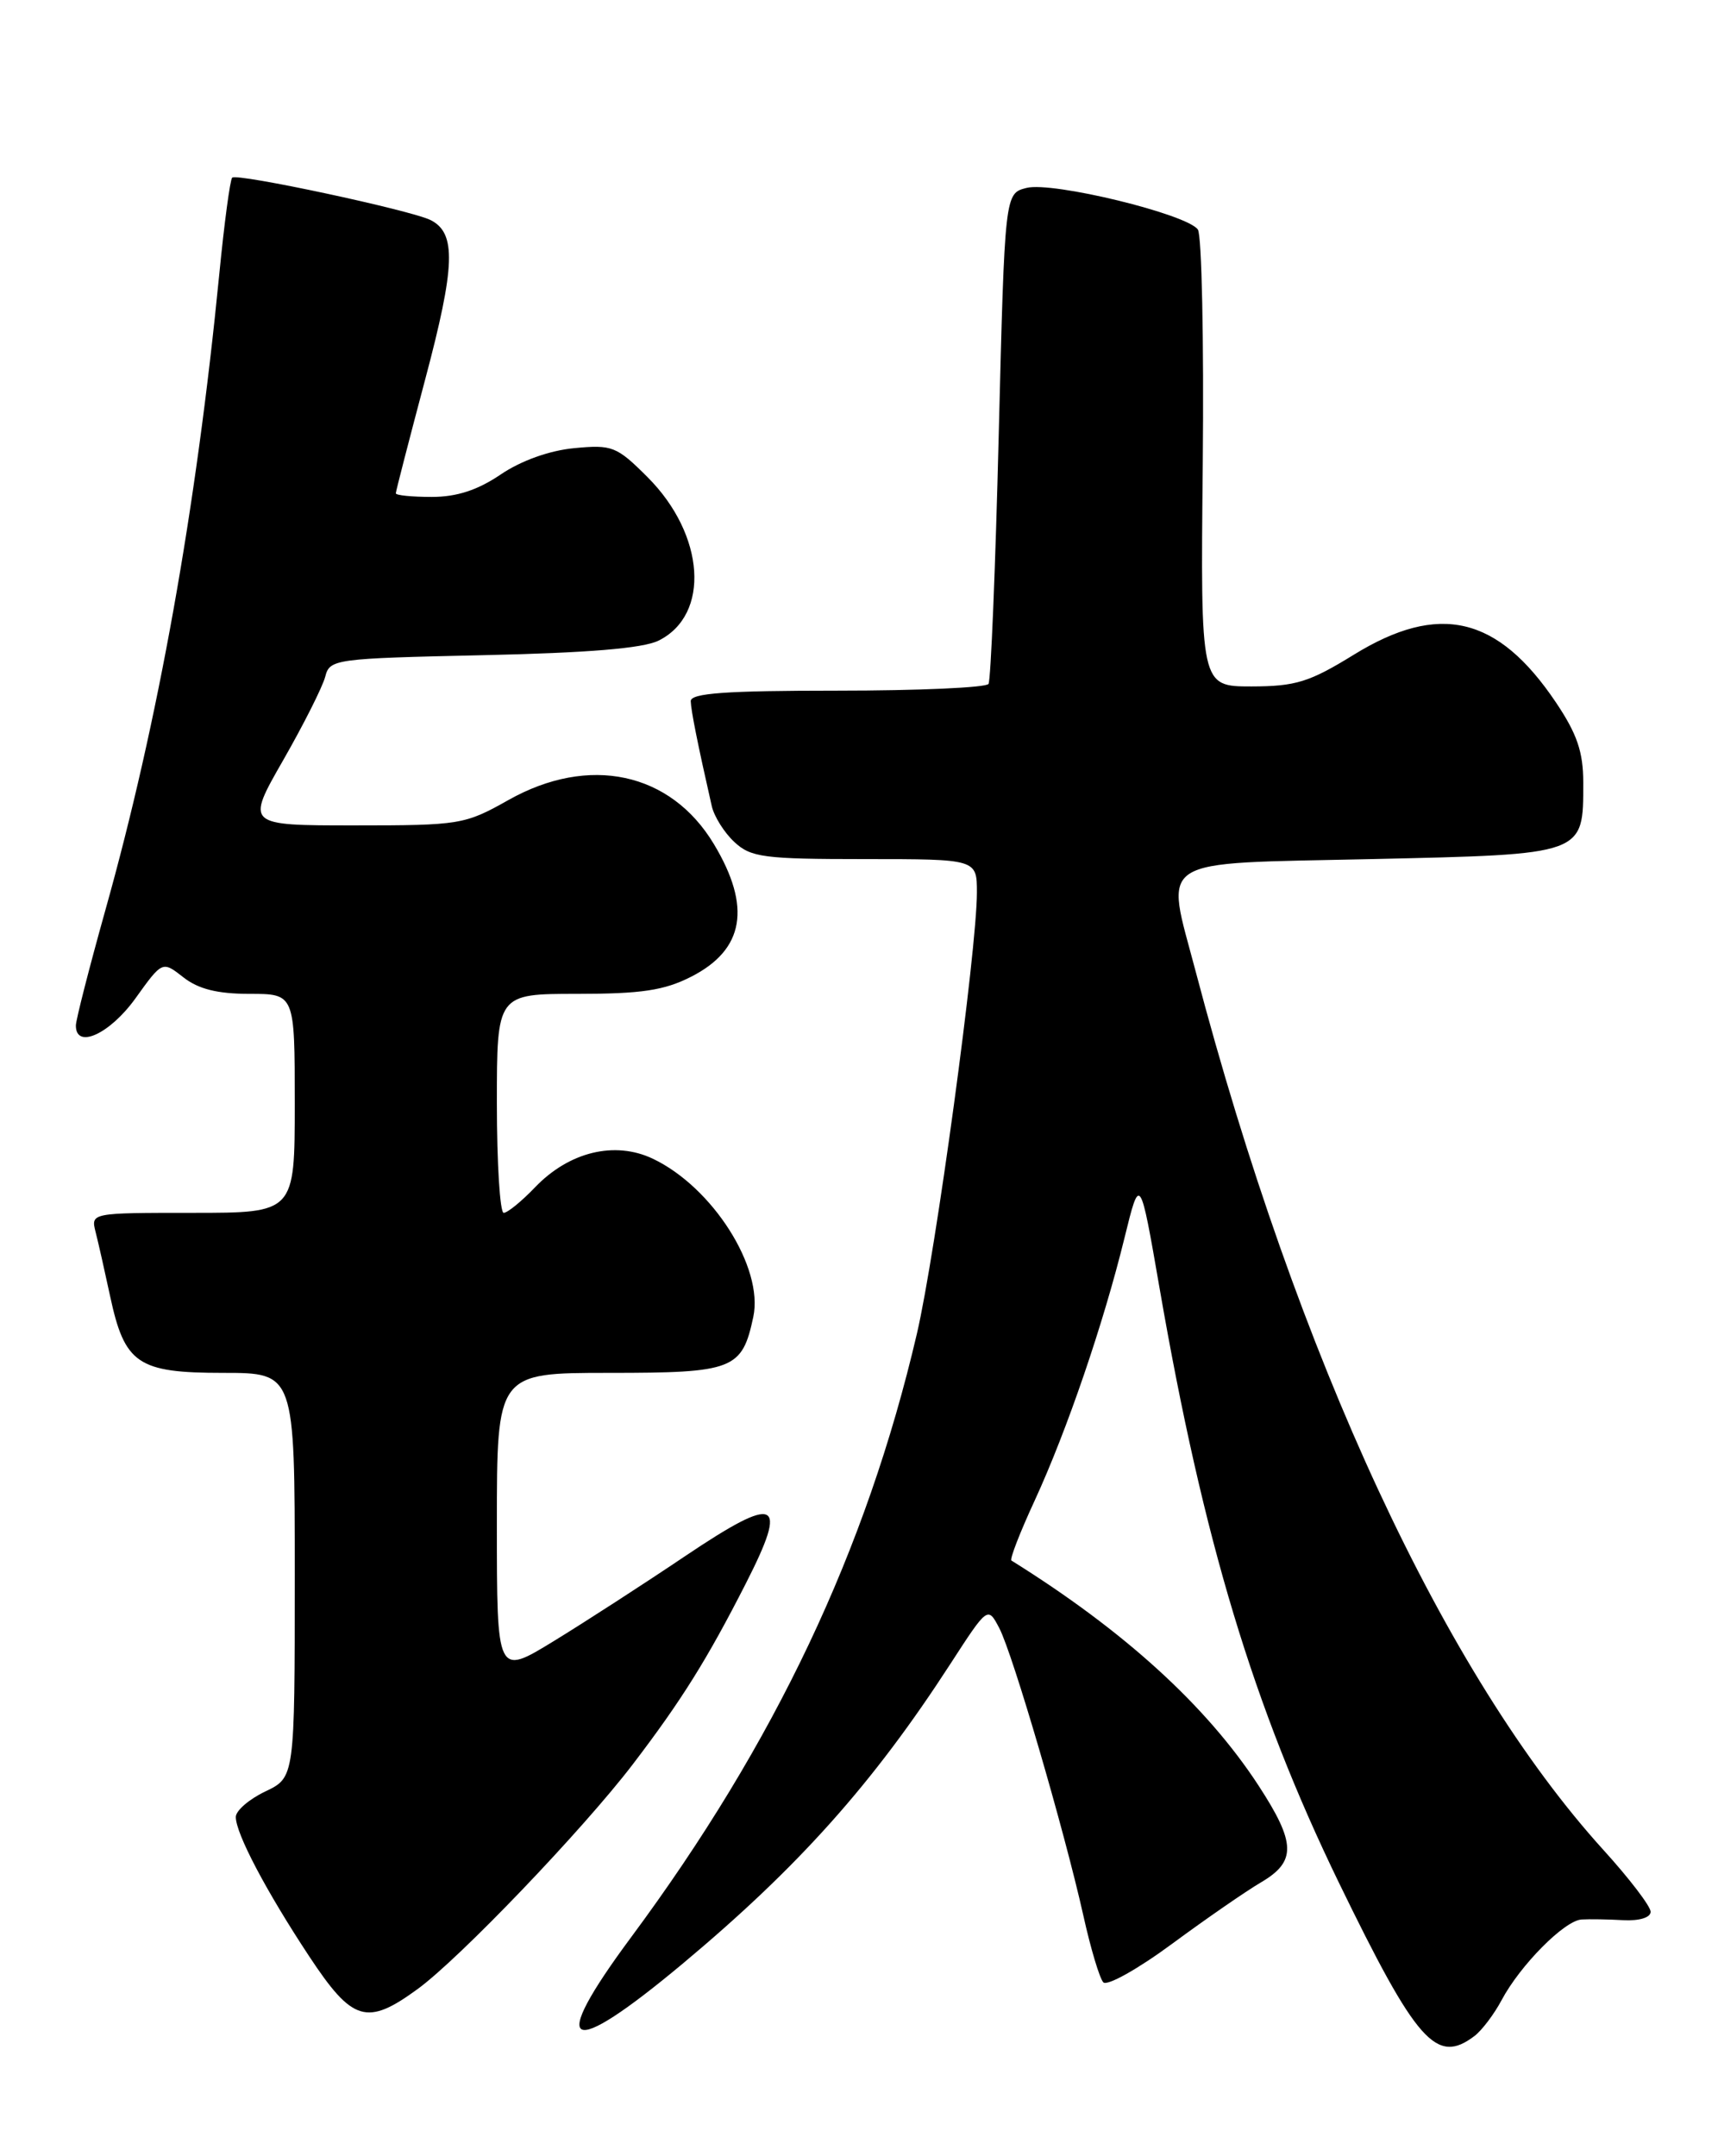 <?xml version="1.0" encoding="UTF-8" standalone="no"?>
<!DOCTYPE svg PUBLIC "-//W3C//DTD SVG 1.1//EN" "http://www.w3.org/Graphics/SVG/1.1/DTD/svg11.dtd" >
<svg xmlns="http://www.w3.org/2000/svg" xmlns:xlink="http://www.w3.org/1999/xlink" version="1.1" viewBox="0 0 204 256">
 <g >
 <path fill="currentColor"
d=" M 175.10 241.72 C 175.97 241.05 177.41 239.15 178.29 237.50 C 180.51 233.32 185.77 228.02 187.80 227.90 C 188.74 227.84 190.96 227.88 192.75 227.98 C 194.67 228.08 196.00 227.67 196.00 226.98 C 196.00 226.34 193.48 223.04 190.41 219.66 C 171.59 198.92 154.04 161.13 141.98 115.35 C 138.35 101.56 136.76 102.58 162.83 102.00 C 188.29 101.43 188.00 101.53 188.00 92.92 C 188.00 89.28 187.27 87.14 184.75 83.39 C 177.85 73.13 170.87 71.49 160.73 77.75 C 155.47 80.99 153.85 81.49 148.60 81.50 C 142.55 81.50 142.55 81.50 142.82 55.00 C 142.96 40.42 142.70 27.94 142.24 27.26 C 140.99 25.43 124.98 21.53 121.90 22.31 C 119.31 22.96 119.31 22.96 118.59 51.68 C 118.20 67.47 117.65 80.75 117.38 81.20 C 117.11 81.64 109.03 82.00 99.44 82.00 C 86.14 82.00 82.01 82.30 82.02 83.25 C 82.05 84.35 82.83 88.29 84.52 95.72 C 84.80 96.94 86.00 98.86 87.20 99.97 C 89.16 101.80 90.70 102.00 102.69 102.00 C 116.00 102.00 116.00 102.00 116.00 105.97 C 116.00 112.82 111.10 148.82 108.87 158.37 C 102.87 184.06 92.02 206.96 74.96 229.98 C 64.94 243.48 67.26 244.68 81.08 233.13 C 94.83 221.64 103.65 211.76 112.82 197.60 C 117.29 190.70 117.29 190.70 118.66 193.31 C 120.26 196.37 126.36 217.24 128.64 227.43 C 129.50 231.32 130.57 234.89 131.01 235.36 C 131.46 235.83 135.12 233.78 139.16 230.80 C 143.20 227.82 147.96 224.53 149.75 223.48 C 153.95 221.01 153.89 218.82 149.43 211.98 C 143.24 202.50 133.48 193.62 120.10 185.28 C 119.87 185.14 121.12 181.92 122.87 178.14 C 126.70 169.82 131.02 157.18 133.52 147.00 C 135.36 139.50 135.36 139.50 137.70 153.00 C 142.88 182.88 148.84 202.63 158.97 223.50 C 168.23 242.54 170.56 245.18 175.10 241.72 Z  M 49.60 236.15 C 54.62 232.48 69.21 217.23 75.12 209.50 C 80.93 201.89 83.98 197.00 88.56 188.01 C 93.68 177.97 92.35 177.37 81.35 184.76 C 76.48 188.04 69.46 192.58 65.75 194.85 C 59.00 198.98 59.00 198.98 59.00 180.99 C 59.00 163.00 59.00 163.00 72.35 163.00 C 87.10 163.00 88.12 162.61 89.45 156.35 C 90.69 150.50 84.61 140.94 77.51 137.57 C 72.99 135.43 67.57 136.75 63.52 140.98 C 61.93 142.64 60.26 144.00 59.81 144.00 C 59.37 144.00 59.00 138.15 59.00 131.00 C 59.00 118.00 59.00 118.00 68.54 118.00 C 76.17 118.00 78.88 117.59 82.08 115.96 C 88.38 112.75 89.25 107.67 84.77 100.22 C 79.63 91.66 69.93 89.59 60.35 95.00 C 55.20 97.90 54.62 98.00 42.11 98.00 C 29.19 98.00 29.19 98.00 33.63 90.25 C 36.07 85.99 38.31 81.53 38.62 80.34 C 39.15 78.25 39.73 78.18 57.33 77.79 C 69.77 77.52 76.35 76.98 78.20 76.06 C 84.37 73.00 83.73 63.50 76.90 56.66 C 73.22 52.98 72.69 52.78 68.18 53.21 C 65.23 53.49 61.87 54.70 59.46 56.33 C 56.72 58.19 54.24 59.00 51.27 59.00 C 48.92 59.00 47.00 58.81 47.00 58.57 C 47.00 58.34 48.58 52.23 50.50 45.00 C 54.07 31.58 54.20 27.67 51.13 26.13 C 48.80 24.96 28.13 20.54 27.57 21.09 C 27.32 21.35 26.63 26.49 26.04 32.53 C 23.29 60.53 18.77 85.76 12.52 108.03 C 10.60 114.89 9.02 121.06 9.01 121.75 C 8.99 124.62 13.03 122.78 16.08 118.54 C 19.28 114.08 19.28 114.08 21.78 116.04 C 23.55 117.43 25.82 118.00 29.63 118.00 C 35.00 118.00 35.00 118.00 35.00 131.00 C 35.00 144.00 35.00 144.00 22.89 144.00 C 10.81 144.00 10.78 144.00 11.35 146.27 C 11.67 147.51 12.44 150.94 13.07 153.87 C 14.80 161.95 16.35 163.00 26.50 163.00 C 35.00 163.00 35.00 163.00 35.00 187.02 C 35.00 211.03 35.00 211.03 31.50 212.70 C 29.57 213.62 28.00 214.98 28.00 215.73 C 28.00 217.69 31.59 224.51 36.70 232.25 C 41.85 240.05 43.55 240.57 49.60 236.15 Z "/>
</g>
</svg>